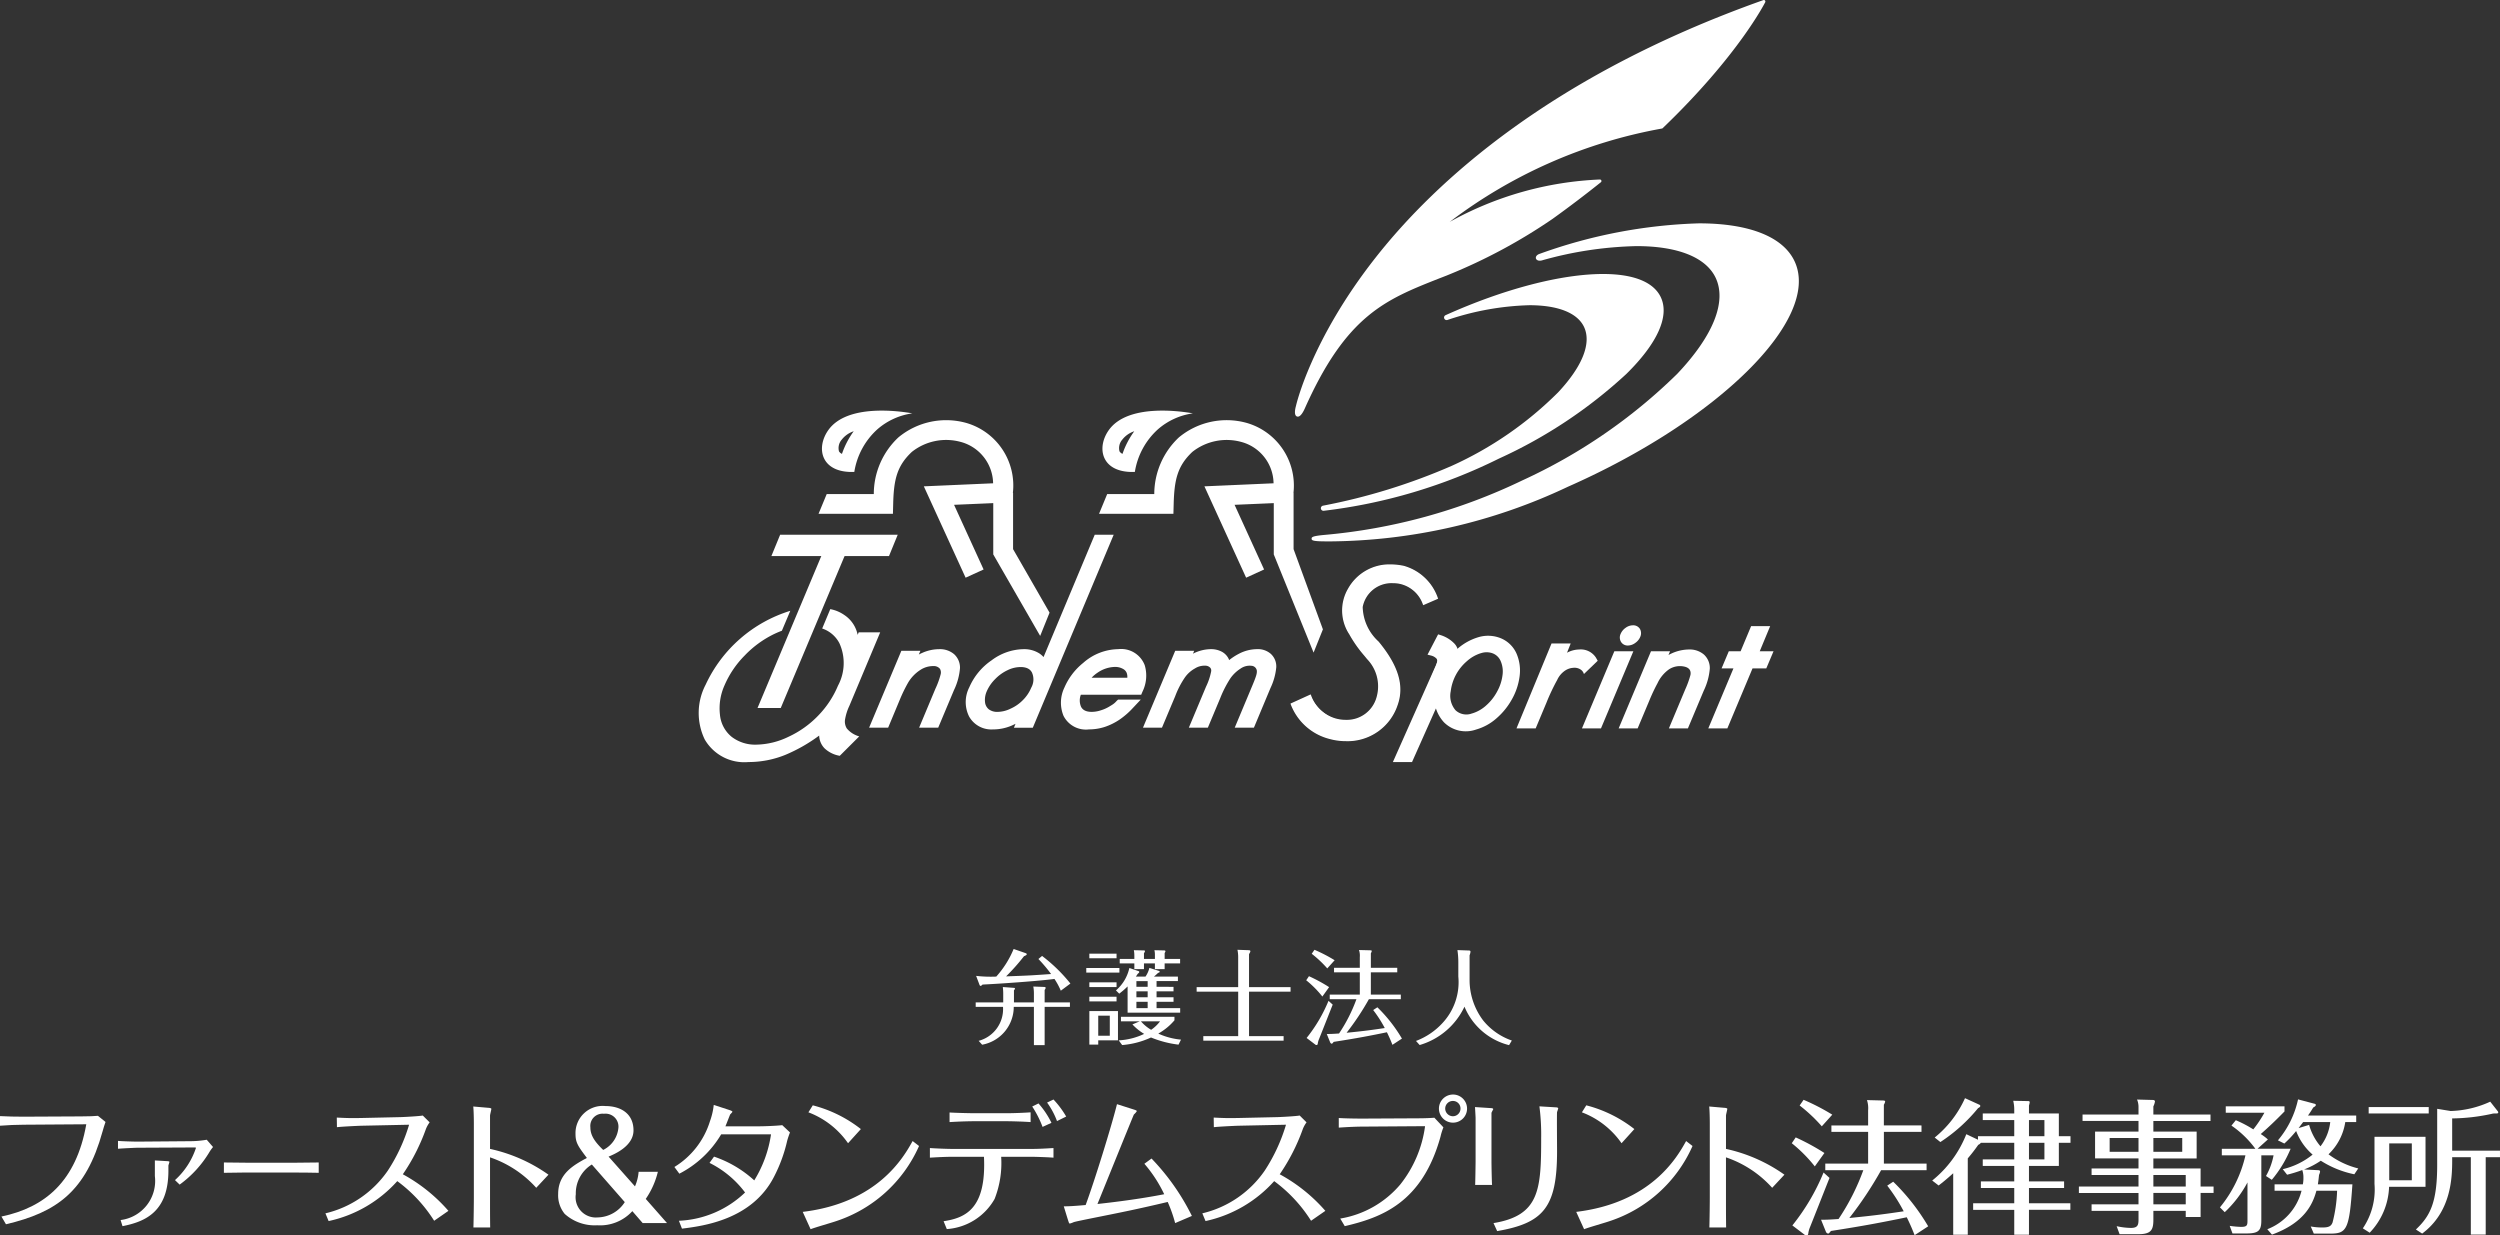 <svg xmlns="http://www.w3.org/2000/svg" width="183.469" height="90.67" viewBox="0 0 183.469 90.67">
  <rect x="0" y="0" width="183.469" height="90.67" fill="#333333" stroke="none"/>
  <defs>
    <style>
      .cls-1 {
        fill: #fff;
      }
    </style>
  </defs>
  <title>logo_name</title>
  <g id="レイヤー_2" data-name="レイヤー 2">
    <g id="レイヤー_1-2" data-name="レイヤー 1">
      <g id="レイヤー_2-2" data-name="レイヤー 2">
        <g id="H01-04">
          <g>
            <g>
              <g>
                <path class="cls-1" d="M68.853,53.402H67.452l1.189-2.843a5.997,5.997,0,0,0,.389-1.062.534.534,0,0,0-.049-.413.571.571,0,0,0-.475-.202,1.704,1.704,0,0,0-.961.281,2.819,2.819,0,0,0-.896.926,10.97,10.97,0,0,0-.625,1.288L65.179,53.402H63.782l2.365-5.639h1.397l-.113.272a2.596,2.596,0,0,1,.234-.114,3.083,3.083,0,0,1,1.256-.28,1.601,1.601,0,0,1,1.101.37,1.34,1.34,0,0,1,.43,1.014,4.594,4.594,0,0,1-.443,1.624Z"/>
                <path class="cls-1" d="M72.897,53.528a1.869,1.869,0,0,1-1.775-.942,2.377,2.377,0,0,1,.014-2.151,4.604,4.604,0,0,1,1.635-1.976,4.011,4.011,0,0,1,2.324-.818,2.084,2.084,0,0,1,1.184.314,1.604,1.604,0,0,1,.305.265l3.756-8.977h1.391l-5.936,14.163H74.409l.117-.287c-.105.051-.207.098-.307.142a3.459,3.459,0,0,1-1.322.269m1.99-4.577a2.195,2.195,0,0,0-.939.228,3.106,3.106,0,0,0-.92.661,2.865,2.865,0,0,0-.609.884,1.559,1.559,0,0,0-.129.814.775.775,0,0,0,.277.515,1.02,1.02,0,0,0,.643.188,2.217,2.217,0,0,0,.951-.235,2.926,2.926,0,0,0,.914-.637,2.787,2.787,0,0,0,.602-.897,1.232,1.232,0,0,0,.051-1.127c-.092-.167-.283-.395-.84-.395"/>
                <path class="cls-1" d="M79.927,53.528a1.842,1.842,0,0,1-1.881-1.001,2.548,2.548,0,0,1,.068-2.067,4.693,4.693,0,0,1,1.377-1.809,3.964,3.964,0,0,1,2.572-1.011A1.848,1.848,0,0,1,84.009,48.82a2.671,2.671,0,0,1-.168,1.947l-.09.216H79.321a1.175,1.175,0,0,0,.018.892c.088.159.264.367.779.367a2.147,2.147,0,0,0,.68-.117,2.687,2.687,0,0,0,.674-.311c.049-.028.088-.053.123-.075a1.386,1.386,0,0,0,.351-.298l.104-.097h1.666l-.551.586a5.751,5.751,0,0,1-1.02.891,4.453,4.453,0,0,1-1.065.524,3.709,3.709,0,0,1-1.154.183m.186-3.793h2.619a.841.841,0,0,0-.041-.338.574.574,0,0,0-.283-.312,1.167,1.167,0,0,0-.586-.141,2.322,2.322,0,0,0-1.256.411,2.486,2.486,0,0,0-.453.38"/>
                <path class="cls-1" d="M92.022,53.402H90.614l1.332-3.183c.277-.665.301-.822.291-.993a.418.418,0,0,0-.397-.365,1.154,1.154,0,0,0-.805.21,2.655,2.655,0,0,0-.734.701,8.186,8.186,0,0,0-.758,1.48L88.642,53.402H87.247l1.262-3.012a4.524,4.524,0,0,0,.373-1.109.324.324,0,0,0-.055-.266.491.491,0,0,0-.389-.162,1.305,1.305,0,0,0-.75.206,2.18,2.18,0,0,0-.742.674,6.38,6.38,0,0,0-.701,1.36l-.971,2.309H83.88l2.365-5.639H87.638l-.088.208.018-.008a2.932,2.932,0,0,1,1.287-.323,1.664,1.664,0,0,1,.791.178,1.166,1.166,0,0,1,.525.538c.012.029.021.06.033.087a4.307,4.307,0,0,1,.726-.47,2.907,2.907,0,0,1,1.307-.333,1.439,1.439,0,0,1,1.027.347,1.248,1.248,0,0,1,.398.984,4.49,4.49,0,0,1-.424,1.522Z"/>
                <path class="cls-1" d="M112.7,53.454H111.292l2.572-6.234h1.406l-.27.682a1.969,1.969,0,0,1,.896-.238,1.324,1.324,0,0,1,1.225.597l.131.232-1.012.974a.586.586,0,0,0-.19-.294.807.807,0,0,0-.584-.164,1.201,1.201,0,0,0-.59.193,1.651,1.651,0,0,0-.598.699,14.992,14.992,0,0,0-.785,1.661Z"/>
                <polygon class="cls-1" points="117.493 53.454 116.097 53.454 118.472 47.796 119.868 47.796 117.493 53.454"/>
                <path class="cls-1" d="M119.466,47.373a.565.565,0,0,1-.514-.285.63.63,0,0,1-.016-.573,1.024,1.024,0,0,1,.361-.439.923.923,0,0,1,.541-.187.575.575,0,0,1,.518.274.649.649,0,0,1,.016.579,1.018,1.018,0,0,1-.365.442.921.921,0,0,1-.541.189"/>
                <path class="cls-1" d="M123.872,53.454h-1.395l1.195-2.852a6.936,6.936,0,0,0,.387-1.068c.039-.216.008-.521-.469-.618a1.477,1.477,0,0,0-1.105.204,2.592,2.592,0,0,0-.842,1.016,12.997,12.997,0,0,0-.606,1.286l-.854,2.032h-1.393l2.371-5.657h1.4l-.115.272c.082-.045.158-.083.234-.118a3.148,3.148,0,0,1,1.26-.287,1.608,1.608,0,0,1,1.109.374,1.342,1.342,0,0,1,.43,1.022,4.582,4.582,0,0,1-.445,1.628Z"/>
                <polygon class="cls-1" points="126.767 53.454 125.368 53.454 127.214 49.051 126.343 49.051 126.872 47.796 127.739 47.796 128.511 45.949 129.909 45.949 129.142 47.796 130.155 47.796 129.624 49.051 128.614 49.051 126.767 53.454"/>
                <path class="cls-1" d="M62.149,53.465a.965.965,0,0,1-.139-.623,3.776,3.776,0,0,1,.324-1.044c.006-.013,2.262-5.394,2.262-5.394H63.019l-.078.186a2.283,2.283,0,0,0-.984-1.46,2.656,2.656,0,0,0-1.025-.428l-.594,1.423a2.21,2.21,0,0,1,1.264,1.08,3.508,3.508,0,0,1-.105,3.116A7.048,7.048,0,0,1,60.04,52.523a7.226,7.226,0,0,1-2.182,1.551,5.597,5.597,0,0,1-2.346.573,2.827,2.827,0,0,1-1.822-.577,2.367,2.367,0,0,1-.854-1.618,4.118,4.118,0,0,1,.34-2.168,7.067,7.067,0,0,1,1.473-2.175,7.523,7.523,0,0,1,2.191-1.593c.182-.086.365-.161.541-.229l.617-1.461a10.136,10.136,0,0,0-6.209,5.414,4.487,4.487,0,0,0-.072,4.024,3.358,3.358,0,0,0,3.207,1.661,7.192,7.192,0,0,0,2.68-.515,11.805,11.805,0,0,0,2.514-1.428,1.396,1.396,0,0,0,.4.942,2.143,2.143,0,0,0,1.111.543l1.428-1.426a1.821,1.821,0,0,1-.908-.577"/>
                <polygon class="cls-1" points="57.298 51.958 55.593 51.958 60.823 39.497 62.532 39.497 57.298 51.958"/>
                <polygon class="cls-1" points="65.241 40.809 56.61 40.809 57.253 39.242 65.882 39.242 65.241 40.809"/>
                <path class="cls-1" d="M106.774,47.915a.766.766,0,0,0-.227-.532,2.154,2.154,0,0,0-.891-.544l-.543,1.048a1.023,1.023,0,0,1,.516.326.543.543,0,0,1,.074.351,2.033,2.033,0,0,1-.182.59c-.006.005-1.279,3.077-1.279,3.077l.891-.021.045-.112Z"/>
                <path class="cls-1" d="M103.886,52.473l.135-.34s1.264-3.029,1.281-3.072a1.903,1.903,0,0,0,.166-.52.298.298,0,0,0-.033-.191.793.793,0,0,0-.383-.233l-.289-.073.777-1.491.185.057a2.411,2.411,0,0,1,1.002.612,1.012,1.012,0,0,1,.287.68v.053l-1.893,4.445Z"/>
                <path class="cls-1" d="M108.329,53.538a2.266,2.266,0,0,1-2.358-.528,2.706,2.706,0,0,1-.66-2.38,4.467,4.467,0,0,1,.551-1.675,4.875,4.875,0,0,1,1.131-1.37,4.098,4.098,0,0,1,1.496-.821,2.479,2.479,0,0,1,1.647.073,2.161,2.161,0,0,1,1.178,1.174,3.15,3.15,0,0,1,.201,1.657,4.627,4.627,0,0,1-.562,1.657,5.128,5.128,0,0,1-1.131,1.393,3.843,3.843,0,0,1-1.492.82m.344-5.601a2.745,2.745,0,0,0-1.012.577,3.511,3.511,0,0,0-.816,1.009,3.449,3.449,0,0,0-.381,1.21,1.628,1.628,0,0,0,.355,1.393,1.163,1.163,0,0,0,1.209.23l.037-.008a2.676,2.676,0,0,0,.998-.575,3.629,3.629,0,0,0,.812-1.033,3.312,3.312,0,0,0,.391-1.197,1.912,1.912,0,0,0-.131-1.014,1.043,1.043,0,0,0-.578-.577,1.285,1.285,0,0,0-.857-.021h0Z"/>
                <path class="cls-1" d="M74.347,40.3v-4.132H74.333a4.777,4.777,0,0,0-3.428-5.132,5.494,5.494,0,0,0-4.976,1.065,5.695,5.695,0,0,0-1.803,4.155h-3.455l-.6,1.449h5.459l.018-.709c.043-1.77.26-2.792,1.371-3.833a4.054,4.054,0,0,1,3.584-.732,3.201,3.201,0,0,1,2.379,3.037l-5.084.223,3.066,6.705,1.32-.603-2.168-4.746,2.877-.124v3.765l3.443,5.981.689-1.708Z"/>
                <path class="cls-1" d="M62.696,34.633a5.343,5.343,0,0,1,1.684-3.12,4.954,4.954,0,0,1,2.576-1.178c-1.09-.192-4.801-.68-6.162,1.221-.949,1.328-.543,3.176,1.902,3.077m-.92-2.372a1.841,1.841,0,0,1,.875-.612,6.246,6.246,0,0,0-.861,1.659.46.46,0,0,1-.219-.185.941.941,0,0,1,.205-.862"/>
                <path class="cls-1" d="M94.933,40.3v-4.132h-.008a4.785,4.785,0,0,0-3.436-5.132,5.49,5.49,0,0,0-4.975,1.065,5.713,5.713,0,0,0-1.805,4.155H81.255l-.598,1.449h5.457l.019-.709c.047-1.77.266-2.792,1.371-3.833a4.062,4.062,0,0,1,3.584-.732,3.186,3.186,0,0,1,2.375,3.037l-5.074.223,3.061,6.705,1.318-.603-2.166-4.746,2.877-.124v3.765l2.922,7.206.684-1.707Z"/>
                <path class="cls-1" d="M83.284,34.633a5.346,5.346,0,0,1,1.686-3.12,4.94,4.94,0,0,1,2.576-1.178c-1.088-.192-4.803-.68-6.168,1.221-.949,1.328-.543,3.176,1.906,3.077m-.92-2.372a1.838,1.838,0,0,1,.877-.612,6.195,6.195,0,0,0-.863,1.659.497.497,0,0,1-.221-.185.943.943,0,0,1,.207-.862"/>
                <path class="cls-1" d="M98.782,54.392a4.41,4.41,0,0,1-1.148-.145,4.137,4.137,0,0,1-2.912-2.562l-.016-.051,1.48-.674.023.048a2.684,2.684,0,0,0,2.564,1.819,2.257,2.257,0,0,0,2.256-1.683,2.876,2.876,0,0,0-.709-2.782c-.051-.065-.113-.139-.193-.237a9.209,9.209,0,0,1-1.107-1.575,3.174,3.174,0,0,1-.084-3.361,3.471,3.471,0,0,1,3.094-1.77,4.872,4.872,0,0,1,.996.107,3.702,3.702,0,0,1,2.496,2.362l.018.051-1.092.474-.025-.054a2.315,2.315,0,0,0-1.691-1.51,2.467,2.467,0,0,0-.516-.051,2.153,2.153,0,0,0-2.211,1.746,3.536,3.536,0,0,0,1.164,2.536c1.455,1.76,1.9,3.237,1.406,4.646a3.871,3.871,0,0,1-3.793,2.667"/>
                <path class="cls-1" d="M98.782,54.344a4.662,4.662,0,0,1-1.137-.147,4.079,4.079,0,0,1-2.875-2.534l1.391-.628a3.127,3.127,0,0,0,1.865,1.747,3.022,3.022,0,0,0,.748.1,2.305,2.305,0,0,0,2.305-1.724,2.897,2.897,0,0,0-.721-2.827,2.481,2.481,0,0,0-.193-.241,9.743,9.743,0,0,1-1.103-1.562,3.151,3.151,0,0,1-.08-3.316,3.422,3.422,0,0,1,3.049-1.744,4.631,4.631,0,0,1,.986.108,3.62,3.62,0,0,1,2.457,2.328l-1.002.437a2.393,2.393,0,0,0-2.256-1.597,2.217,2.217,0,0,0-2.266,1.794A3.568,3.568,0,0,0,101.124,47.111c1.447,1.75,1.893,3.211,1.404,4.598a3.831,3.831,0,0,1-3.746,2.636"/>
                <polygon class="cls-1" points="103.626 55.925 107.165 47.981 105.944 47.547 102.22 55.925 103.626 55.925"/>
              </g>
              <g>
                <path class="cls-1" d="M129.528.035a.112.112,0,0,0-.121-.027c-15.57,5.523-24.066,13.318-28.453,18.893-4.756,6.045-5.838,10.848-5.846,10.889-.072.257-.154.699.08.779a.321.321,0,0,0,.061.007c.207,0,.402-.367.5-.584,3.064-6.876,5.934-8.005,9.904-9.572.221-.082.443-.173.67-.263a40.273,40.273,0,0,0,7.613-4.092c1.203-.864,2.394-1.768,3.551-2.693a.113.113,0,0,0-.076-.199,24.764,24.764,0,0,0-11.018,3.11,36.329,36.329,0,0,1,15.566-6.849.093.093,0,0,0,.055-.023c5.572-5.343,7.512-9.215,7.533-9.25A.12.12,0,0,0,129.528.035Z"/>
                <path class="cls-1" d="M121.88,21.808c-.529-1.111-1.994-1.7-4.234-1.7-3.076,0-7.289,1.101-11.561,3.023a.189.189,0,0,0,.135.352,20.359,20.359,0,0,1,6.018-1.084c2.096,0,3.518.561,4.008,1.589.564,1.19-.111,2.895-1.9,4.807a26.447,26.447,0,0,1-7.785,5.382A44.396,44.396,0,0,1,97.093,37.11a.192.192,0,0,0-.156.214.189.189,0,0,0,.185.162l.025-.001a39.316,39.316,0,0,0,12.855-3.829,35.212,35.212,0,0,0,9.348-6.209C121.642,25.195,122.538,23.192,121.88,21.808Z"/>
                <path class="cls-1" d="M131.729,19.24c-.81-1.84-3.314-2.849-7.047-2.849a37.566,37.566,0,0,0-11.686,2.236c-.232.076-.297.216-.283.32.014.084.098.184.281.184a.613.613,0,0,0,.168-.022,27.538,27.538,0,0,1,6.941-1.047c3.029,0,5.09.824,5.803,2.322.828,1.752-.172,4.261-2.828,7.061a39.943,39.943,0,0,1-11.352,7.808,41.954,41.954,0,0,1-14.574,4.007c-.842.081-.9.159-.896.275.006.1.01.192.977.195l.207.003h.002a41.481,41.481,0,0,0,17.619-4.01C126.112,30.846,133.591,23.448,131.729,19.24Z"/>
              </g>
            </g>
            <g>
              <g>
                <path class="cls-1" d="M73.594,72.436l.818.06c.037,0,.075.015.075.053a.279.279,0,0,1-.075.128v.886H75.876v-.684a2.784,2.784,0,0,0-.045-.48l.796.03c.029,0,.112.008.112.067a.284.284,0,0,1-.075.15v.916h1.855v.33H76.664v2.808h-.788V73.892H74.397a2.828,2.828,0,0,1-2.32,2.777l-.255-.285a2.41,2.41,0,0,0,1.786-2.492h-2.004v-.33H73.624v-.608A3.994,3.994,0,0,0,73.594,72.436ZM76.476,70.154a11.78,11.78,0,0,1,2.079,2.026l-.705.525a5.209,5.209,0,0,0-.466-.863c-1.043.143-3.852.346-5.277.413-.03.03-.09.098-.15.098-.03,0-.06-.037-.082-.098l-.24-.638a9.368,9.368,0,0,0,1.478.053,7.051,7.051,0,0,0,1.276-2.027l.886.308c.037.015.075.038.075.075,0,.06-.067.09-.203.15a15.284,15.284,0,0,1-1.313,1.478c1.645-.059,1.816-.067,3.303-.173a10.903,10.903,0,0,0-.931-1.103Z"/>
                <path class="cls-1" d="M82.151,71.04v.338H79.719v-.338Zm-.21-1.051v.337H79.944v-.337Zm0,2.102v.346H79.944v-.346Zm0,1.059v.338H79.944v-.338Zm.104,1.051v2.147H80.598v.315h-.653v-2.463Zm-1.448.338v1.472h.848V74.538Zm5.525-2.117v.33H84.877v.436H86.123v.331H84.877v.465h1.733v.331H82.752V72.391a5.871,5.871,0,0,1-.615.532l-.24-.24a3.013,3.013,0,0,0,.983-1.644l.66.225c.03.008.067.023.067.068,0,.029-.022.067-.112.135-.06.098-.075.112-.135.203h.705a1.913,1.913,0,0,0,.285-.639l.691.218c.045.015.067.037.067.067,0,.038-.045.061-.12.083-.173.165-.195.18-.301.271h1.757v.33H84.877v.42Zm.367,4.242a7.735,7.735,0,0,1-2.019-.525,6.23,6.23,0,0,1-2.117.555l-.255-.345a4.906,4.906,0,0,0,1.869-.474,3.924,3.924,0,0,1-.863-.697l.541-.226H82.264v-.33h3.927v.255a4.353,4.353,0,0,1-1.187.976,5.112,5.112,0,0,0,1.667.443ZM83.247,70.116a2.057,2.057,0,0,0-.037-.383l.743.016c.037,0,.075.015.075.052a.359.359,0,0,1-.075.15v.421h.803v-.264a1.423,1.423,0,0,0-.037-.375l.721.016c.03,0,.09.015.09.06a.31.31,0,0,1-.059.128v.435h1.134v.33H85.47v.42h-.714v-.42h-.803v.42H83.247v-.42H82.174v-.33H83.247Zm.977,2.305v-.42h-.826v.42Zm-.826.33v.436h.826v-.436Zm0,.767v.465h.826v-.465Zm.33,1.434a2.993,2.993,0,0,0,.751.623,2.716,2.716,0,0,0,.653-.623Z"/>
                <path class="cls-1" d="M90.867,70.289a2.727,2.727,0,0,0-.053-.586l.849.03c.03,0,.098.016.098.075,0,.037-.008.06-.098.218v2.417h3.048v.331H91.663v3.266h2.538v.33H88.308v-.33h2.56v-3.266H87.819V72.443h3.048Z"/>
                <path class="cls-1" d="M97.045,73.134a7.394,7.394,0,0,0-1.186-1.194l.202-.3a11.899,11.899,0,0,1,1.48.803Zm.759.593c-.165.413-.991,2.508-1.022,2.575a1.293,1.293,0,0,0-.075.292c0,.023-.022.098-.082.098a.147.147,0,0,1-.113-.045l-.623-.473a11.076,11.076,0,0,0,1.607-2.726Zm-.399-2.658a8.204,8.204,0,0,0-1.141-1.073l.202-.293a11.072,11.072,0,0,1,1.48.767Zm5.136-.045v.331h-1.938v1.636h2.2v.338h-2.343a19.222,19.222,0,0,1-1.637,2.463c1.307-.128,1.885-.21,2.801-.346a9.189,9.189,0,0,0-.849-1.321l.308-.202a10.923,10.923,0,0,1,1.802,2.297l-.698.458c-.09-.232-.195-.495-.405-.923-1.156.24-2.199.442-3.903.705-.083.098-.105.135-.15.135a.154.154,0,0,1-.105-.082l-.255-.631c.322,0,.466-.008.9-.037a11.576,11.576,0,0,0,1.276-2.516h-1.959v-.338h2.207V71.355H97.901v-.331h1.892v-.78a1.328,1.328,0,0,0-.06-.525l.856.022c.015,0,.082.008.082.053a.514.514,0,0,1-.067.165v1.065Z"/>
                <path class="cls-1" d="M107.804,69.755c.037,0,.112,0,.112.098a1.023,1.023,0,0,1-.067.255v1.899a4.945,4.945,0,0,0,.998,2.883,4.676,4.676,0,0,0,2.103,1.472l-.203.338a4.805,4.805,0,0,1-3.273-2.822,5.268,5.268,0,0,1-3.288,2.814l-.27-.3a5.053,5.053,0,0,0,1.959-1.329,4.399,4.399,0,0,0,1.148-3.4V70.604a5.904,5.904,0,0,0-.067-.879Z"/>
              </g>
              <g>
                <path class="cls-1" d="M.106,89.279c3.209-.674,5.487-2.589,6.226-6.771l-4.578.032c-.588,0-1.188.032-1.754.074v-.706c.471.032,1.262.043,1.732.043l4.204-.021c.663,0,.963-.021,1.251-.043l.557.45c-.086.235-.14.428-.214.685-1.22,4.428-3.369,5.946-7.092,6.824Z"/>
                <path class="cls-1" d="M10.081,84.23c-.096,0-1.059.043-1.422.075v-.578c.32.032,1.262.054,1.411.054l3.937-.032a7.257,7.257,0,0,0,1.166-.106l.46.534a3.687,3.687,0,0,0-.235.321,8.071,8.071,0,0,1-2.214,2.438l-.343-.331a5.512,5.512,0,0,0,1.54-2.364c0-.011-.021-.032-.096-.032Zm1.284.931.92.054c.031,0,.149.011.149.054s-.075.235-.075.277v.364c0,3.017-1.689,3.743-3.369,4.075l-.139-.449a2.893,2.893,0,0,0,2.514-3.227l-0-.003Z"/>
                <path class="cls-1" d="M16.432,85.311c.497.01,1.429.021,1.966.021H21.415c.603,0,1.389-.011,1.975-.021V86.07c-.24-.011-1.492-.021-1.966-.021H18.405c-.088,0-.939,0-1.974.021Z"/>
                <path class="cls-1" d="M31.861,89.589a10.673,10.673,0,0,0-2.706-2.909A9.428,9.428,0,0,1,24.117,89.611l-.235-.567a7.71,7.71,0,0,0,4.578-3.134,12.785,12.785,0,0,0,1.562-3.369l-3.509.074c-.32.011-1.443.064-1.786.107l-.011-.706c.835.043,1.07.043,1.776.032l2.909-.065c.331-.011,1.337-.064,1.626-.117l.503.502a2.023,2.023,0,0,0-.278.503,14.405,14.405,0,0,1-1.69,3.306A12.072,12.072,0,0,1,32.909,88.862Z"/>
                <path class="cls-1" d="M34.775,82.465c0-.343-.011-.941-.043-1.262l1.101.096c.054,0,.225.021.225.075,0,.074-.096.417-.096.503v2.438a11.694,11.694,0,0,1,4.289,1.893l-.898.962a8.018,8.018,0,0,0-3.391-2.235v2.941c0,.76,0,1.455.011,2.204H34.743c.021-.653.032-1.883.032-2.215Z"/>
                <path class="cls-1" d="M46.599,87.065a3.372,3.372,0,0,0,.268-1.07h1.412a5.983,5.983,0,0,1-.888,1.99l1.562,1.775H47.166l-.76-.877a3.2,3.2,0,0,1-2.577,1.037,3.286,3.286,0,0,1-2.386-.834,2.149,2.149,0,0,1-.481-1.466c0-1.497,1.145-2.117,2.107-2.642-.642-.856-.834-1.112-.834-1.765a1.993,1.993,0,0,1,2.192-2.043c1.101,0,2.064.534,2.064,1.786,0,1.155-1.391,1.743-1.829,1.925Zm-3.166-1.605a2.483,2.483,0,0,0-1.176,2.182,1.486,1.486,0,0,0,1.614,1.701,2.411,2.411,0,0,0,1.98-1.123Zm1.947-2.663a.948.948,0,0,0-1.06-1.06.895.895,0,0,0-.994.984c0,.524.225.984.941,1.669A2.008,2.008,0,0,0,45.38,82.797Z"/>
                <path class="cls-1" d="M49.823,89.589a7.469,7.469,0,0,0,4.856-2.075,7.327,7.327,0,0,0-2.609-2.172l.331-.46a8.355,8.355,0,0,1,2.952,1.744,8.865,8.865,0,0,0,1.23-3.38H52.926a7.62,7.62,0,0,1-3.07,2.888l-.363-.492a6.008,6.008,0,0,0,2.609-3.358,5.029,5.029,0,0,0,.278-1.198l1.177.385c.064.021.192.075.192.118,0,.032-.128.16-.16.192-.032.054-.289.738-.353.877h2.364c.471,0,1.348-.032,1.808-.085l.567.534a6.146,6.146,0,0,0-.203.6,11.029,11.029,0,0,1-.963,2.642c-1.615,3.166-5.209,3.626-6.761,3.818Z"/>
                <path class="cls-1" d="M67.446,84.102a10.101,10.101,0,0,1-6.098,5.519c-.267.096-1.583.471-1.86.588l-.578-1.272c5.477-.663,7.381-3.958,8.065-5.199Zm-5.21-.203a6.215,6.215,0,0,0-2.909-2.268l.321-.514a9.576,9.576,0,0,1,3.529,1.743Z"/>
                <path class="cls-1" d="M69.248,89.622c1.647-.246,3.144-.952,2.963-4.729H69.954c-.567,0-1.145.032-1.711.065v-.706c.46.032,1.24.065,1.7.065h5.744c.546,0,1.08-.032,1.626-.065v.706c-.557-.043-1.466-.065-1.626-.065H73.474a7.2,7.2,0,0,1-.481,3.092,4.371,4.371,0,0,1-3.509,2.214Zm6.386-7.274c-.545-.042-1.476-.064-1.689-.064H71.452c-.503,0-1.284.032-1.766.064v-.705c.514.031,1.52.053,1.766.053H73.944c.449,0,1.24-.032,1.689-.064Zm.877.353a7.579,7.579,0,0,0-.759-1.497l.46-.226a6.269,6.269,0,0,1,.952,1.423Zm1.06-.428a5.671,5.671,0,0,0-.728-1.358l.471-.225a6.829,6.829,0,0,1,.931,1.251Z"/>
                <path class="cls-1" d="M86.241,89.76a10.337,10.337,0,0,0-.546-1.551c-2.354.556-3.391.759-5.744,1.23-.203.043-1.069.214-1.166.257a1.65,1.65,0,0,1-.268.097c-.032,0-.042-.011-.063-.043-.032-.043-.321-1.017-.386-1.22.311,0,.652-.011,1.605-.096.652-1.765,1.894-5.766,2.3-7.402l1.273.406c.032.011.182.054.182.107a1.096,1.096,0,0,1-.214.246c-.032.043-2.289,5.626-2.674,6.567,2.566-.278,4.246-.588,4.898-.717a9.901,9.901,0,0,0-1.455-2.235l.524-.385a16.736,16.736,0,0,1,2.963,4.214Z"/>
                <path class="cls-1" d="M96.215,89.589a10.673,10.673,0,0,0-2.706-2.909,9.428,9.428,0,0,1-5.038,2.931l-.235-.567a7.71,7.71,0,0,0,4.578-3.134,12.787,12.787,0,0,0,1.562-3.369l-3.509.074c-.32.011-1.443.064-1.786.107l-.011-.706c.835.043,1.07.043,1.776.032l2.909-.065c.331-.011,1.337-.064,1.626-.117l.503.502a2.026,2.026,0,0,0-.278.503,14.405,14.405,0,0,1-1.69,3.306,12.07,12.07,0,0,1,3.348,2.685Z"/>
                <path class="cls-1" d="M98.358,89.428a7.344,7.344,0,0,0,4.406-2.503,8.706,8.706,0,0,0,1.818-4.278l-4.578.032c-.352,0-1.016.022-1.754.075v-.706c.46.032,1.272.043,1.732.043l4.033-.021c.353,0,.866-.011,1.251-.043l.663.706a4.575,4.575,0,0,0-.214.684c-1.348,4.866-4.343,5.937-7.027,6.567Zm8.268-9.103a1.032,1.032,0,1,1-1.026,1.038v-.011A1.034,1.034,0,0,1,106.626,80.326Zm0,.471a.562.562,0,0,0-.566.557.571.571,0,0,0,.566.566.562.562,0,0,0,.557-.566.553.553,0,0,0-.549-.557Z"/>
                <path class="cls-1" d="M108.29,82.048c0-.075-.032-.62-.043-.803l1.145.075c.054,0,.192.011.192.075,0,.042-.139.246-.128.299v3.541c0,.257.021,1.434.042,1.722h-1.24c.011-.171.032-1.551.032-1.732Zm1.315,7.712c3.391-.557,3.498-2.471,3.498-6.269a16.226,16.226,0,0,0-.129-2.299l1.22.074c.054,0,.16.021.16.075a2.579,2.579,0,0,1-.085.268c-.021.096,0,2.417,0,2.877,0,4.118-.995,5.273-4.396,5.861Z"/>
                <path class="cls-1" d="M124.211,84.102a10.101,10.101,0,0,1-6.098,5.519c-.267.096-1.583.471-1.86.588l-.578-1.272c5.476-.663,7.381-3.958,8.065-5.199Zm-5.21-.203a6.214,6.214,0,0,0-2.909-2.268l.321-.514a9.585,9.585,0,0,1,3.529,1.743Z"/>
                <path class="cls-1" d="M125.478,82.465c0-.343-.011-.941-.043-1.262l1.102.096c.054,0,.225.021.225.075,0,.074-.096.417-.096.503v2.438a11.695,11.695,0,0,1,4.289,1.893l-.899.962a8.019,8.019,0,0,0-3.391-2.235v2.941c0,.76,0,1.455.011,2.204h-1.23c.021-.653.032-1.883.032-2.215Z"/>
                <path class="cls-1" d="M133.184,85.599a10.545,10.545,0,0,0-1.69-1.7l.289-.428a16.73,16.73,0,0,1,2.107,1.145Zm1.08.846c-.235.588-1.411,3.572-1.454,3.668a1.84,1.84,0,0,0-.107.418c0,.031-.032.139-.117.139a.208.208,0,0,1-.161-.065l-.888-.674a15.729,15.729,0,0,0,2.289-3.883Zm-.566-3.787a11.527,11.527,0,0,0-1.626-1.529l.289-.417a15.769,15.769,0,0,1,2.106,1.091Zm7.316-.065v.471h-2.76v2.332h3.134v.481h-3.337a27.337,27.337,0,0,1-2.332,3.509c1.861-.183,2.685-.3,3.989-.492a12.822,12.822,0,0,0-1.208-1.883l.438-.289a15.623,15.623,0,0,1,2.567,3.273l-.995.652c-.129-.331-.278-.706-.578-1.315-1.646.342-3.134.631-5.562,1.005-.118.14-.149.193-.214.193a.22.22,0,0,1-.15-.118l-.363-.898c.46,0,.663-.011,1.283-.054a16.479,16.479,0,0,0,1.818-3.583h-2.791v-.481h3.144v-2.332h-2.695v-.471h2.695v-1.112a1.894,1.894,0,0,0-.086-.748l1.22.031c.021,0,.117.011.117.075a.726.726,0,0,1-.096.235v1.518Z"/>
                <path class="cls-1" d="M145.158,83.385h2.663v-1.188h-2.311v-.481h2.311v-.31a2.89,2.89,0,0,0-.075-.621l1.102.021c.086,0,.107.043.107.086a1.648,1.648,0,0,1-.054.246v.577h2.193v1.669h.855v.481h-.855V85.567h-2.193v1.134h2.578v.481h-2.578v1.123h3.038v.481h-3.038v1.829h-1.08V88.787h-3.017v-.481h3.017v-1.123H145.372v-.481h2.449V85.567h-2.311v-.481h2.311v-1.219H145.372a.451.451,0,0,1-.192.149,12.302,12.302,0,0,1-.77.995v5.604h-1.069V86.102c-.471.428-.792.685-1.07.898l-.471-.363a8.235,8.235,0,0,0,2.503-3.401l.857.406Zm.106-2.311a.097.097,0,0,1,.065.097c0,.064-.108.128-.16.149a12.098,12.098,0,0,1-2.77,2.492l-.417-.331a7.842,7.842,0,0,0,2.225-2.889Zm4.771,2.311v-1.188h-1.134v1.188Zm-1.134.481v1.219h1.134v-1.219Z"/>
                <path class="cls-1" d="M162.449,87.076v.471H161.497v1.765H160.406v-.449h-2.375v.631c0,.706-.117,1.08-1.08,1.08h-1.401l-.214-.588a5.068,5.068,0,0,0,1.048.128c.546,0,.557-.267.557-.684v-.566H153.496v-.481h3.444v-.834h-4.375v-.471h4.375v-.846H153.496v-.48h3.444v-.738h-3.188v-1.969h3.188v-.78H152.833v-.471h4.107v-.524a1.42,1.42,0,0,0-.107-.577l1.197.032c.043,0,.118.042.118.107a1.248,1.248,0,0,1-.118.364v.599h4.193v.471h-4.193v.78h3.177v1.969h-3.177v.738h3.466v1.326Zm-5.509-2.546V83.513h-2.118v1.017Zm1.091-1.017v1.017h2.118V83.513Zm2.375,3.563v-.846h-2.375v.846Zm0,1.305v-.834h-2.375v.834Z"/>
                <path class="cls-1" d="M165.953,89.589c0,.759-.257.931-1.103.931H163.835l-.203-.557a7.058,7.058,0,0,0,.834.075c.428,0,.471-.107.471-.449V86.776a8.468,8.468,0,0,1-1.669,2.183l-.352-.353a9.225,9.225,0,0,0,1.872-3.818H163.054v-.482h2.461a7.227,7.227,0,0,0-1.755-1.701l.321-.396a8.548,8.548,0,0,1,1.283.674,8.555,8.555,0,0,0,.814-1.22h-2.835V81.193h4.311v.374c-.717.728-1.123,1.112-1.743,1.658a4.206,4.206,0,0,1,.524.396l-.76.684h2.428a8.738,8.738,0,0,1-1.38,2.278l-.428-.278a4.961,4.961,0,0,0,.557-1.518h-.898Zm6.161-7.242a4.117,4.117,0,0,1-1.23,2.364,6.124,6.124,0,0,0,2.182,1.038l-.288.428a7.218,7.218,0,0,1-2.461-.995,5.894,5.894,0,0,1-1.23.642l1.048.054c.043,0,.129.011.129.097a.746.746,0,0,1-.075.246c-.021.192-.032.342-.086.694h2.535c-.225,3.273-.395,3.616-1.604,3.616h-1.23l-.225-.524a4.678,4.678,0,0,0,.855.075c.46,0,.642-.086.749-.375a10.559,10.559,0,0,0,.331-2.321H169.996c-.268.974-.855,2.343-3.263,3.22l-.342-.396a4.109,4.109,0,0,0,2.514-2.824h-1.98v-.471h2.075a2.314,2.314,0,0,0,.043-.491,1.671,1.671,0,0,0-.086-.557,10.187,10.187,0,0,1-1.112.343l-.32-.407a5.419,5.419,0,0,0,2.192-1.069,4.321,4.321,0,0,1-1.209-1.732,7.919,7.919,0,0,1-.866.92l-.471-.235a6.894,6.894,0,0,0,1.477-3.006l1.208.32c.043.011.097.032.097.086,0,.075-.065.118-.192.192-.129.214-.214.353-.385.589H172.916v.48Zm-3.092,0c-.128.172-.182.235-.331.44l.769-.235a4.158,4.158,0,0,0,.835,1.572,3.548,3.548,0,0,0,.716-1.776Z"/>
                <path class="cls-1" d="M178.003,83.428v3.669h-2.674a5.106,5.106,0,0,1-1.423,3.369l-.503-.321a5.08,5.08,0,0,0,.855-3.262v-3.455Zm.235-2.183v.471H173.831v-.471Zm-2.898,2.664v2.706H176.997v-2.706Zm4.62,1.229c0,1.348-.085,3.809-2.203,5.392l-.46-.3c1.026-.974,1.562-1.937,1.562-4.738v-4.118l.984.16a7.42,7.42,0,0,0,2.909-.685l.514.652c.054.064.074.097.074.129,0,.085-.074.085-.182.085a.947.947,0,0,0-.31.032,14.333,14.333,0,0,1-2.889.332V84.444h3.509v.481h-1.048v5.68h-1.092v-5.68h-1.369Z"/>
              </g>
            </g>
          </g>
        </g>
      </g>
    </g>
  </g>
</svg>
